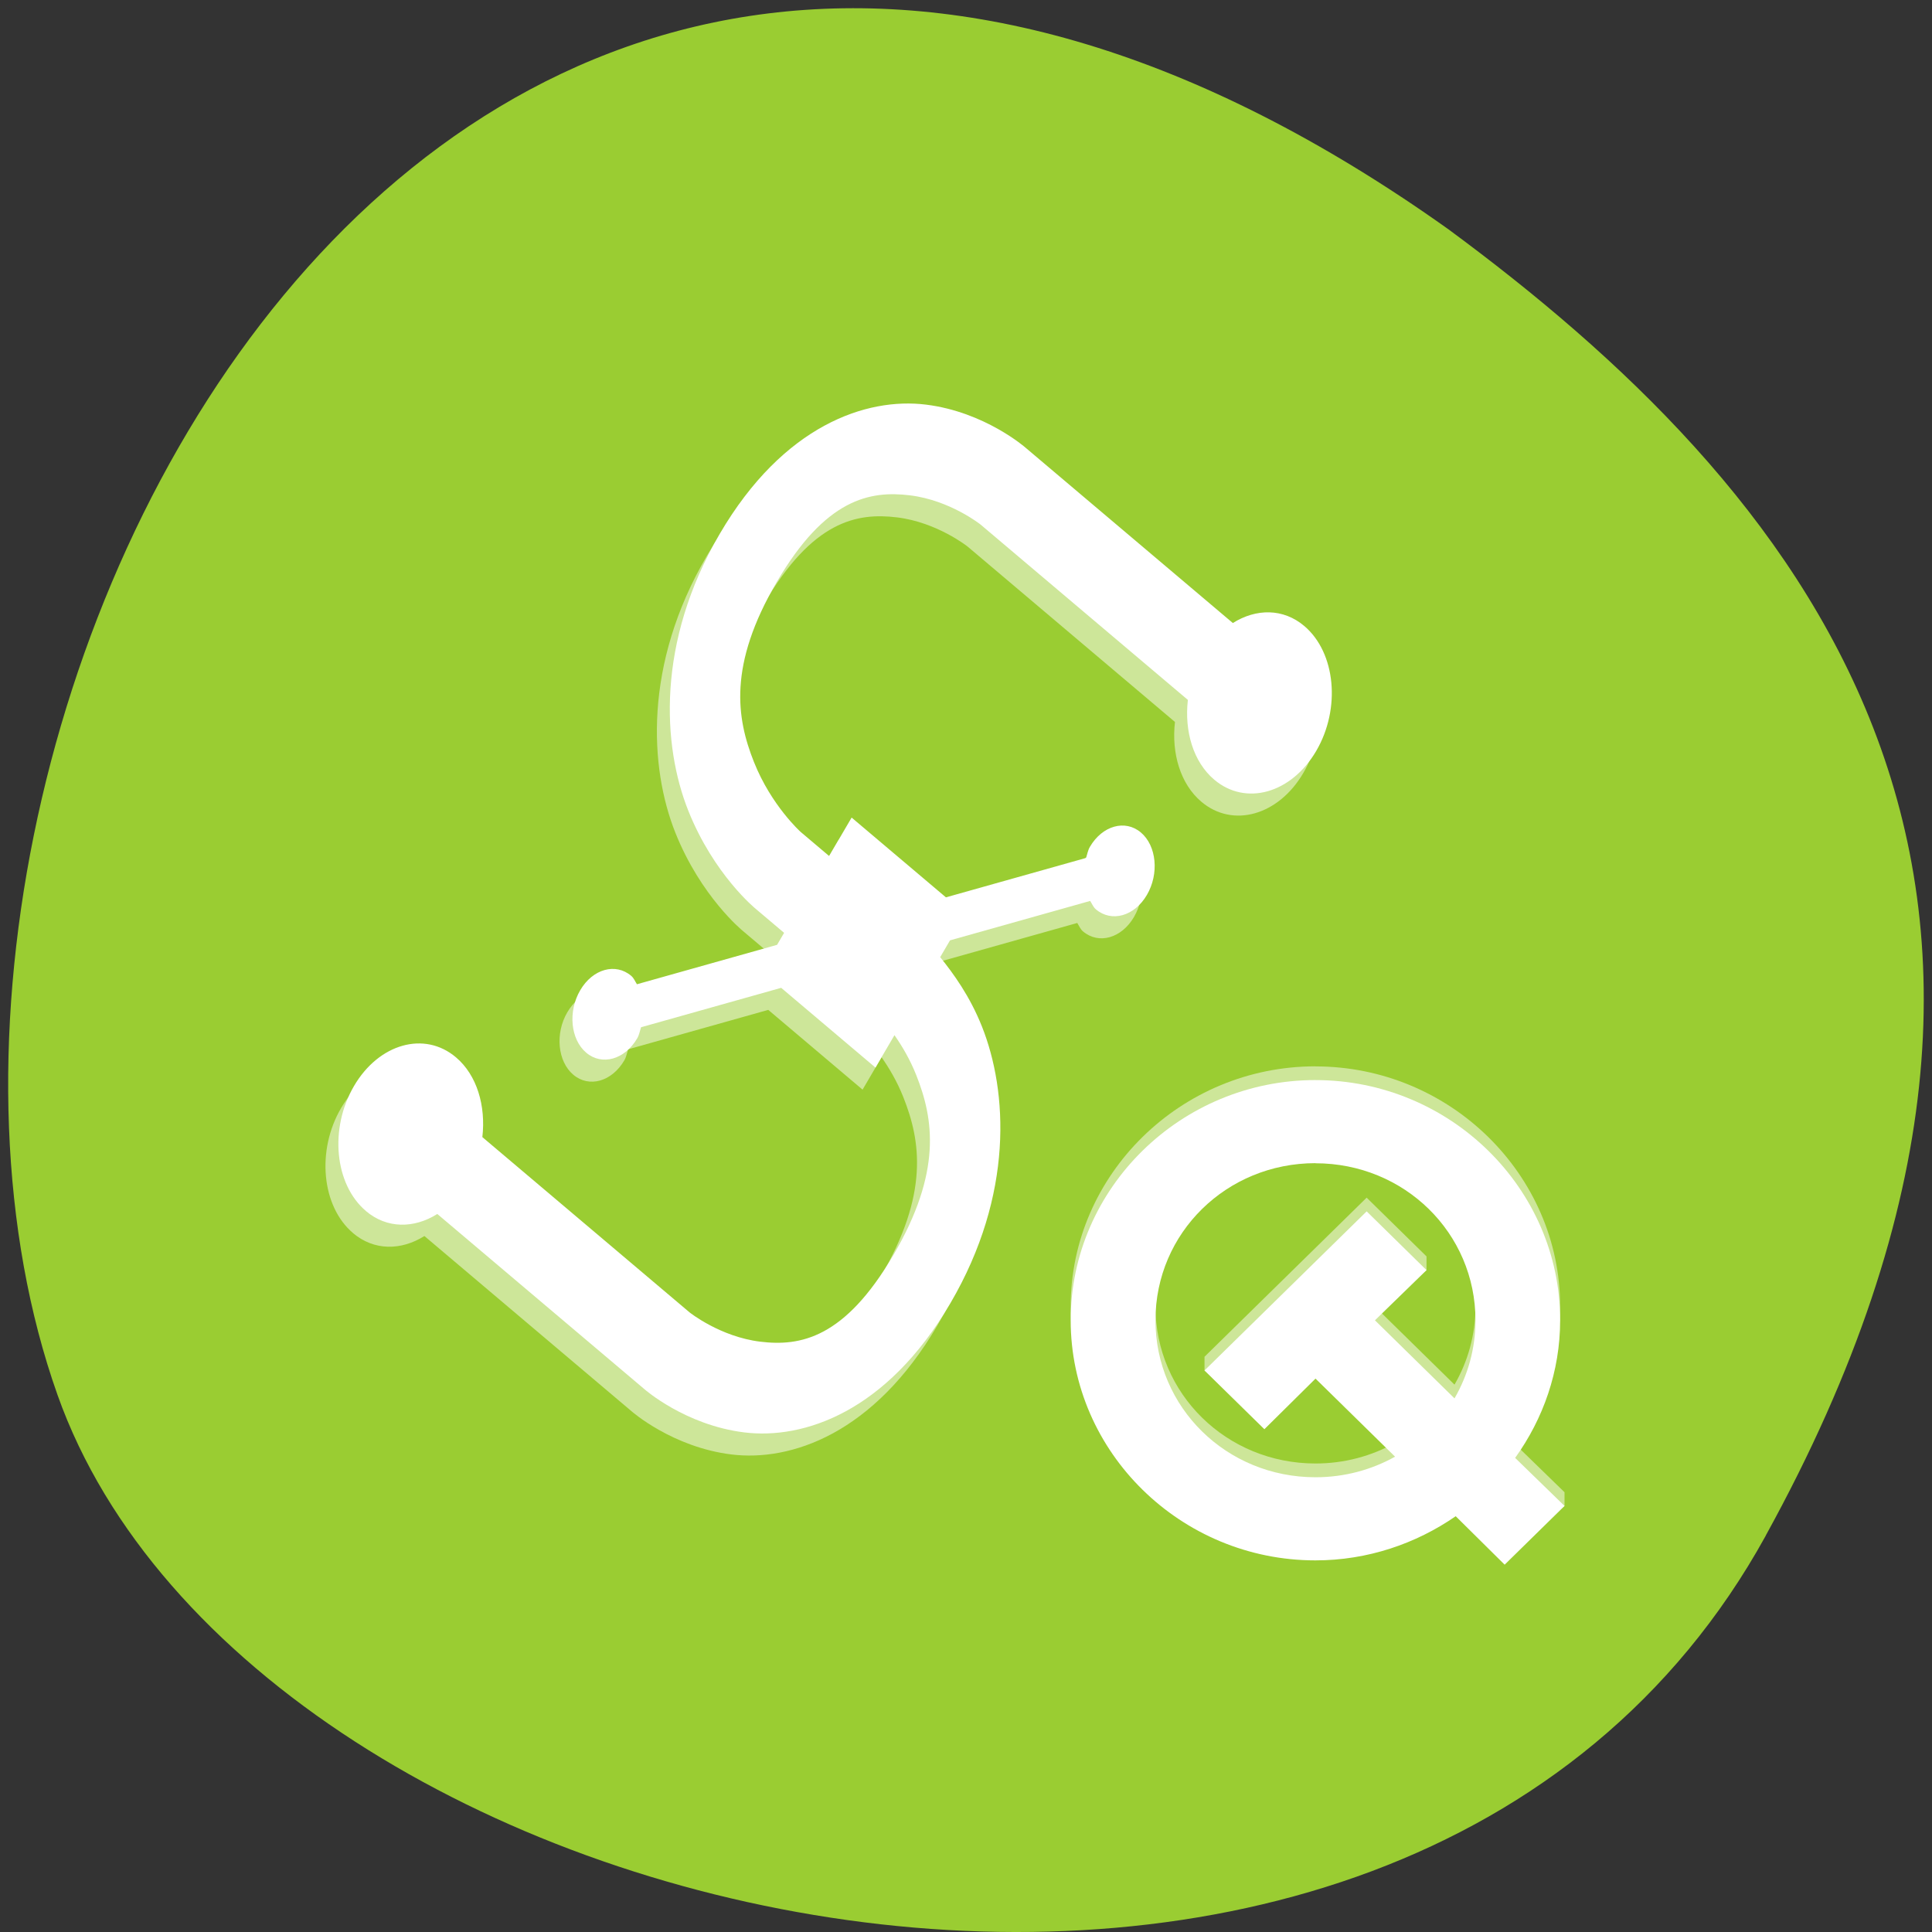 <svg xmlns="http://www.w3.org/2000/svg" viewBox="0 0 256 256"><rect x="0" y="0" width="256" height="256" fill="#333333" stroke="none"/><path d="m 233.98 203.47 c -48.541 88.14 -200.63 53.931 -226.36 -18.64 -30.66 -86.45 49.14 -250.63 184.3 -154.45 c 45.527 33.585 90.6 84.949 42.05 173.09 z" fill="#9acd32" color="#000"/><g transform="matrix(3.16 0 0 3.056 44.559 55.21)" fill="#fff"><g transform="matrix(0.956 0 0 0.97 23.706 21.798)"><path d="m 18.15 6.568 c -5.9 0 -10.735 4.835 -10.735 10.735 0 5.9 4.835 10.735 10.735 10.735 2.286 0 4.409 -0.745 6.153 -1.974 l 2.147 2.166 l 2.626 -2.01 v -0.614 l -2.166 -2.147 c 1.23 -1.744 1.974 -3.868 1.974 -6.153 0 -5.9 -4.835 -10.735 -10.735 -10.735 z m 0 3.719 c 3.902 0 7.02 3.115 7.02 7.02 0 1.273 -0.336 2.463 -0.92 3.489 l -3.489 -3.489 l 2.262 -1.629 v -0.614 l -2.626 -2.626 l -7.112 7.112 v 0.614 l 2.626 2.01 l 2.243 -2.262 l 3.489 3.489 c -1.026 0.584 -2.215 0.92 -3.489 0.92 -3.902 0 -7.02 -3.115 -7.02 -7.02 0 -3.902 3.115 -7.02 7.02 -7.02 z" opacity="0.5"/><path d="m 18.15 7.182 c -5.9 0 -10.735 4.835 -10.735 10.735 0 5.9 4.835 10.735 10.735 10.735 2.286 0 4.409 -0.745 6.153 -1.974 l 2.147 2.166 l 2.626 -2.626 l -2.166 -2.147 c 1.23 -1.744 1.974 -3.868 1.974 -6.153 0 -5.9 -4.835 -10.735 -10.735 -10.735 z m 0 3.719 c 3.902 0 7.02 3.115 7.02 7.02 0 1.273 -0.336 2.463 -0.92 3.489 l -3.489 -3.489 l 2.262 -2.243 l -2.626 -2.627 l -7.112 7.112 l 2.626 2.626 l 2.243 -2.262 l 3.489 3.489 c -1.026 0.584 -2.215 0.92 -3.489 0.92 -3.902 0 -7.02 -3.115 -7.02 -7.02 0 -3.902 3.115 -7.02 7.02 -7.02 z"/></g><g transform="matrix(-1.069 -0.935 0.876 -1.547 29.914 105.04)"><path d="m 42.947 19.06 c -0.826 0 -1.533 0.434 -1.919 1.077 h -8.13 c 0 0 -1.618 -0.027 -3.28 0.774 -1.662 0.801 -3.42 2.636 -3.42 5.687 0 3.051 1.758 4.885 3.42 5.687 0.788 0.38 1.563 0.541 2.163 0.639 v 0.471 l -3.071 2.961 c -0.095 -0.025 -0.176 -0.067 -0.279 -0.067 -0.617 0 -1.117 0.482 -1.117 1.077 0 0.595 0.5 1.077 1.117 1.077 0.617 0 1.117 -0.482 1.117 -1.077 0 -0.099 -0.044 -0.178 -0.07 -0.269 l 3.071 -2.961 h 3.699 v -1.077 h 1.117 c 0 0 1.174 0.027 2.303 0.572 1.129 0.545 2.163 1.402 2.163 3.735 0 2.333 -1.034 3.19 -2.163 3.735 -1.129 0.545 -2.303 0.572 -2.303 0.572 h -8.13 c -0.386 -0.643 -1.093 -1.077 -1.918 -1.077 -1.233 0 -2.233 0.964 -2.233 2.154 0 1.189 1 2.154 2.233 2.154 0.826 0 1.533 -0.434 1.919 -1.077 h 8.13 c 0 0 1.618 0.027 3.28 -0.774 1.662 -0.801 3.42 -2.636 3.42 -5.687 0 -3.051 -1.758 -4.885 -3.42 -5.687 -1.662 -0.801 -3.28 -0.774 -3.28 -0.774 h -1.117 v -0.336 l 3.071 -2.961 c 0.095 0.025 0.176 0.067 0.279 0.067 0.617 0 1.117 -0.482 1.117 -1.077 0 -0.595 -0.5 -1.077 -1.117 -1.077 -0.617 0 -1.117 0.482 -1.117 1.077 0 0.099 0.044 0.178 0.07 0.269 l -3.071 2.961 h -3.699 v 0.909 c -0.368 -0.085 -0.769 -0.203 -1.186 -0.404 -1.129 -0.545 -2.163 -1.402 -2.163 -3.735 0 -2.333 1.034 -3.19 2.163 -3.735 1.128 -0.544 2.301 -0.571 2.301 -0.571 h 8.13 c 0.386 0.643 1.093 1.077 1.919 1.077 1.233 0 2.233 -0.964 2.233 -2.154 0 -1.189 -1 -2.154 -2.233 -2.154 z" opacity="0.5"/><path d="m 42.947 19.678 c -0.826 0 -1.533 0.434 -1.919 1.077 h -8.13 c 0 0 -1.618 -0.027 -3.28 0.774 -1.662 0.801 -3.42 2.636 -3.42 5.687 0 3.051 1.758 4.885 3.42 5.687 0.788 0.38 1.563 0.541 2.163 0.639 v 0.471 l -3.071 2.961 c -0.095 -0.025 -0.176 -0.067 -0.279 -0.067 -0.617 0 -1.117 0.482 -1.117 1.077 0 0.595 0.5 1.077 1.117 1.077 0.617 0 1.117 -0.482 1.117 -1.077 0 -0.099 -0.044 -0.178 -0.07 -0.269 l 3.071 -2.961 h 3.699 v -1.077 h 1.117 c 0 0 1.174 0.027 2.303 0.572 1.129 0.545 2.163 1.402 2.163 3.735 0 2.333 -1.034 3.19 -2.163 3.735 -1.129 0.545 -2.303 0.572 -2.303 0.572 h -8.13 c -0.386 -0.643 -1.093 -1.077 -1.918 -1.077 -1.233 0 -2.233 0.964 -2.233 2.154 0 1.189 1 2.154 2.233 2.154 0.826 0 1.533 -0.434 1.919 -1.077 h 8.13 c 0 0 1.618 0.027 3.28 -0.774 1.662 -0.801 3.42 -2.636 3.42 -5.687 0 -3.051 -1.758 -4.885 -3.42 -5.687 -1.662 -0.801 -3.28 -0.774 -3.28 -0.774 h -1.117 v -0.336 l 3.071 -2.961 c 0.095 0.025 0.176 0.067 0.279 0.067 0.617 0 1.117 -0.482 1.117 -1.077 0 -0.595 -0.5 -1.077 -1.117 -1.077 -0.617 0 -1.117 0.482 -1.117 1.077 0 0.099 0.044 0.178 0.07 0.269 l -3.071 2.961 h -3.699 v 0.909 c -0.368 -0.085 -0.769 -0.203 -1.186 -0.404 -1.129 -0.545 -2.163 -1.402 -2.163 -3.735 0 -2.333 1.034 -3.19 2.163 -3.735 1.128 -0.544 2.301 -0.571 2.301 -0.571 h 8.13 c 0.386 0.643 1.093 1.077 1.919 1.077 1.233 0 2.233 -0.964 2.233 -2.154 0 -1.189 -1 -2.154 -2.233 -2.154 z"/></g></g></svg>